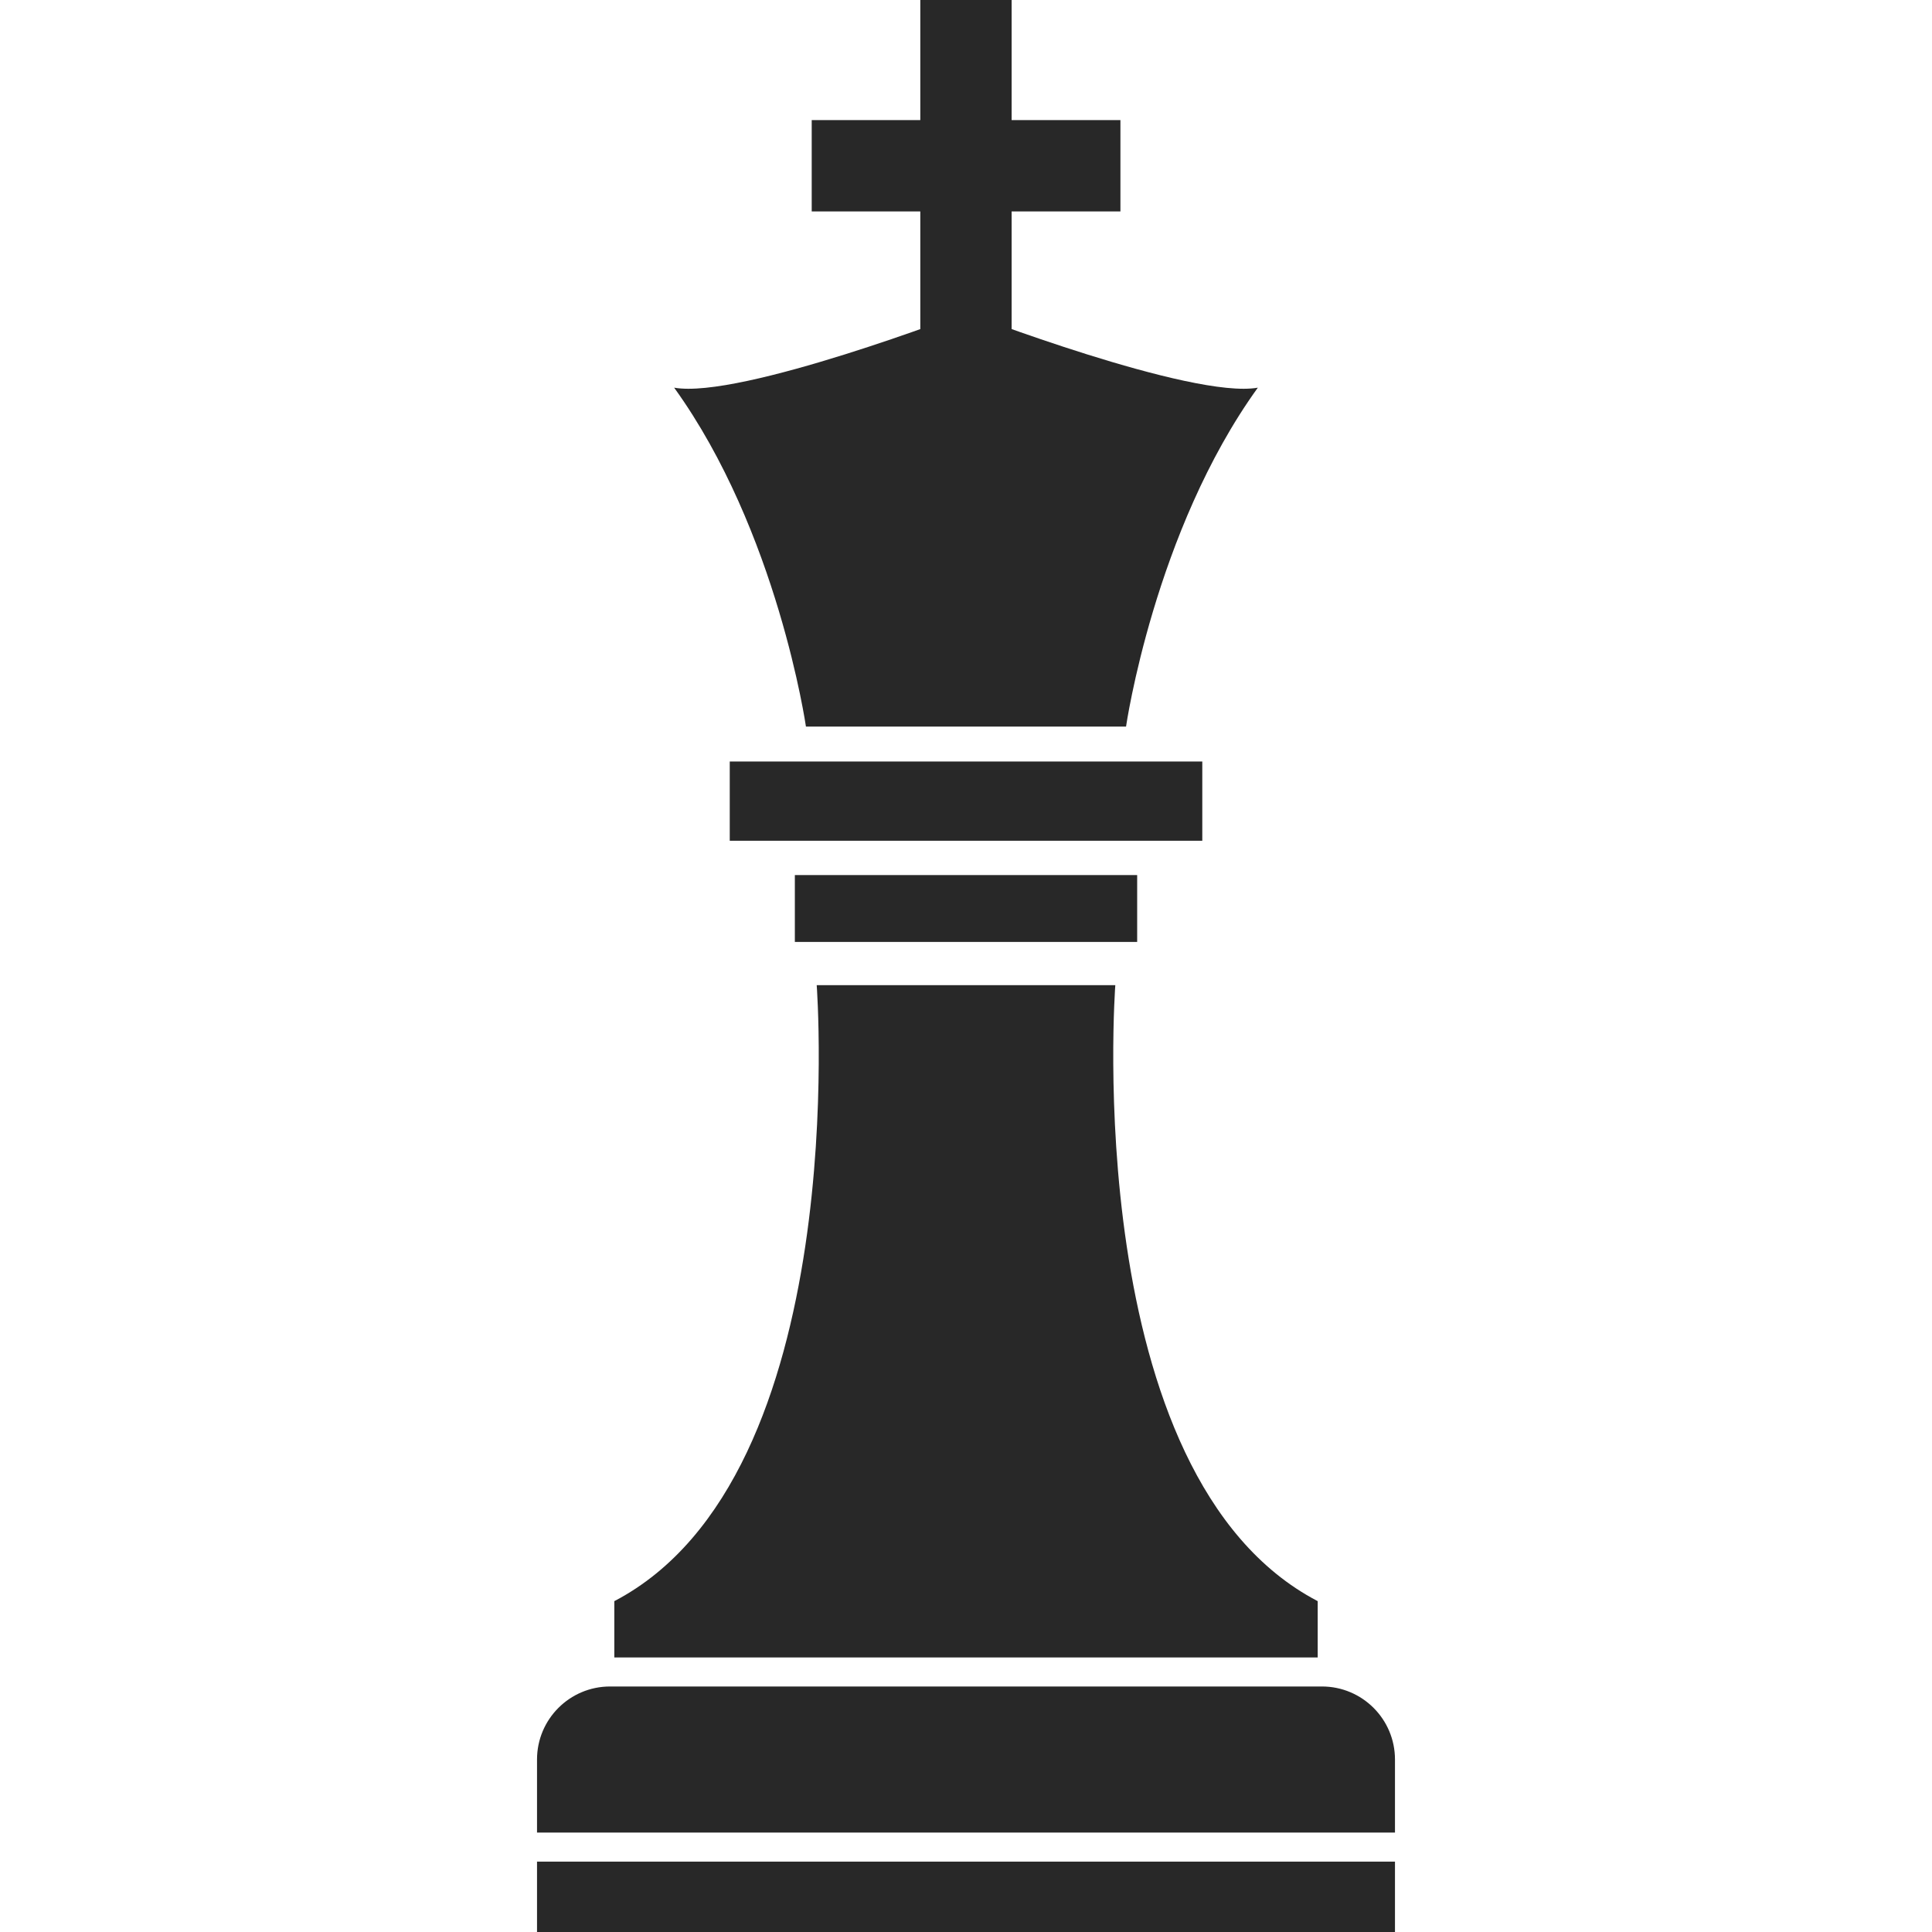 <?xml version="1.0" encoding="iso-8859-1"?>
<!-- Generator: Adobe Illustrator 19.0.1, SVG Export Plug-In . SVG Version: 6.00 Build 0)  -->
<svg version="1.1" xmlns="http://www.w3.org/2000/svg" xmlns:xlink="http://www.w3.org/1999/xlink" x="0px" y="0px"
	 viewBox="0 0 128 128" style="enable-background:new 0 0 128 128;" xml:space="preserve">
<g id="_x37_">
	<path id="icon_6_" style="fill:#282828;" d="M92.421,128H35.579v-4.664h56.842V128z M87.582,111.734H40.418
		c-2.672,0-4.839,2.166-4.839,4.839v4.839h56.842v-4.839C92.421,113.901,90.254,111.734,87.582,111.734z M48.348,50.454v5.247
		h31.307v-5.247H48.348z M75.339,57.974H52.661v4.431h22.679V57.974z M73.892,65.269c0,0-2.449,32.532,13.409,40.811v3.731H40.7
		v-3.731c15.857-8.278,13.409-40.811,13.409-40.811H73.892z M64,20.694c0,0-14.97,5.77-19.336,4.99
		c6.861,9.512,8.732,22.455,8.732,22.455h21.207c0,0,1.871-12.943,8.732-22.455C78.97,26.464,64,20.694,64,20.694z M67.023,7.956V0
		h-6.051v7.956h-7.194v6.051h7.194v15.009h6.051V14.007h7.208V7.956H67.023z"/>
</g>
<g id="Layer_1">
</g>
</svg>
